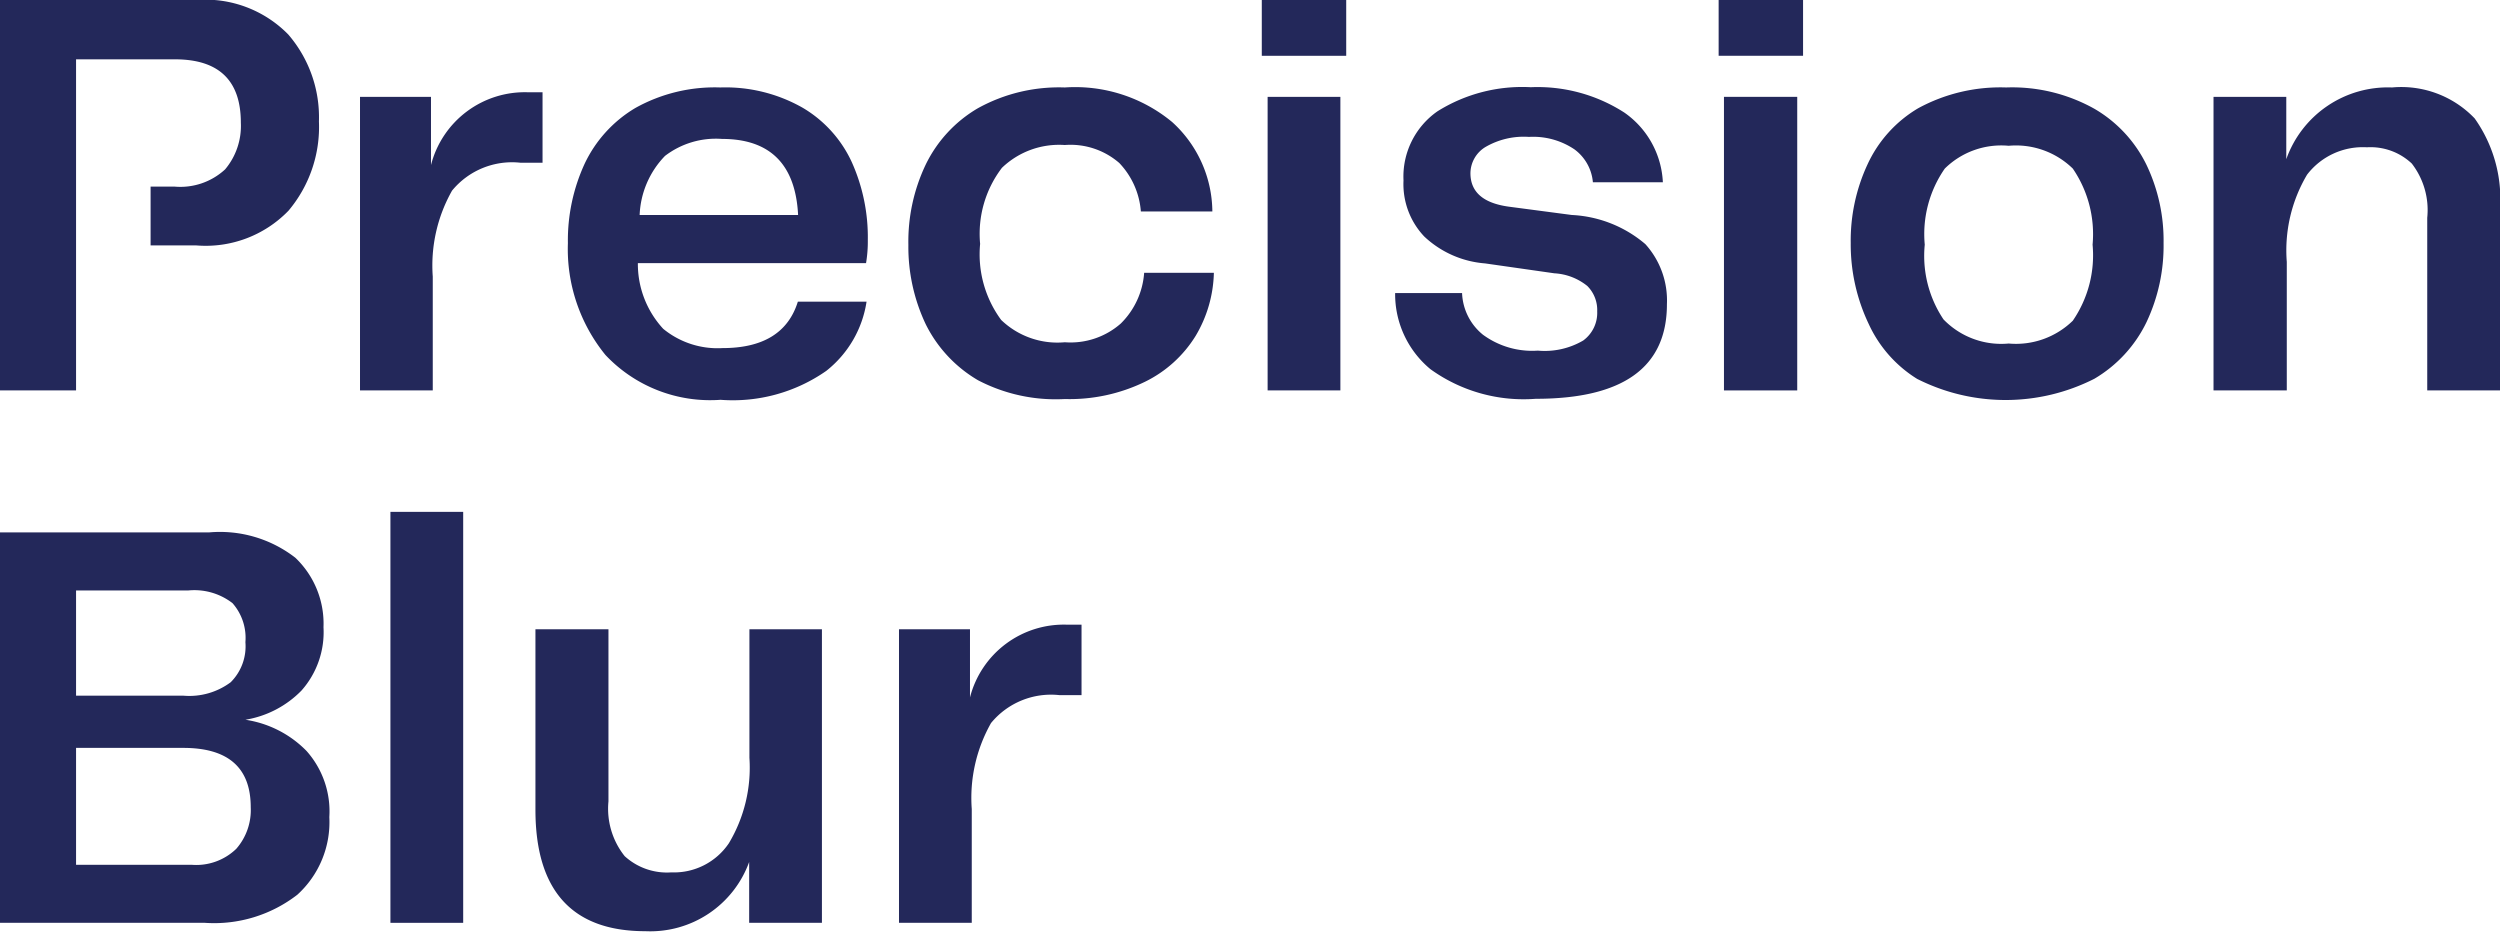 <svg xmlns="http://www.w3.org/2000/svg" viewBox="0 0 98.61 36.77"><defs><style>.cls-1{fill:#23285a;}</style></defs><g id="Ebene_2" data-name="Ebene 2"><g id="Brighter_AI" data-name="Brighter AI"><path class="cls-1" d="M11.37,1.36A4.58,4.58,0,0,0,7.74,0H0V15.4H3V9.68H3V7.34H3v-5H6.9c1.73,0,2.6.83,2.6,2.5a2.66,2.66,0,0,1-.62,1.84,2.6,2.6,0,0,1-2,.68H5.94V9.68h1.8a4.54,4.54,0,0,0,3.64-1.37,5.13,5.13,0,0,0,1.2-3.52A5,5,0,0,0,11.37,1.36Z"/><path class="cls-1" d="M21.4,3.64V6.42h-.86a3.06,3.06,0,0,0-2.71,1.1,6,6,0,0,0-.76,3.39V15.4H14.2V3.82H17V6.51a3.82,3.82,0,0,1,3.84-2.87Z"/><path class="cls-1" d="M31.47,11.9h2.71a4.29,4.29,0,0,1-1.59,2.73,6.43,6.43,0,0,1-4.17,1.14A5.67,5.67,0,0,1,23.88,14,6.62,6.62,0,0,1,22.4,9.59a7.22,7.22,0,0,1,.66-3.13,5.08,5.08,0,0,1,2-2.2,6.42,6.42,0,0,1,3.35-.81,6.16,6.16,0,0,1,3.25.8A4.83,4.83,0,0,1,33.6,6.4a7.23,7.23,0,0,1,.63,3.07,5.17,5.17,0,0,1-.07.91h-9a3.77,3.77,0,0,0,1,2.59,3.38,3.38,0,0,0,2.34.76C30.1,13.73,31.09,13.12,31.47,11.9ZM26.23,6.15a3.55,3.55,0,0,0-1,2.33h6.25c-.1-2-1.11-3-3-3A3.3,3.3,0,0,0,26.23,6.15Z"/><path class="cls-1" d="M36.51,6.5a5.21,5.21,0,0,1,2.06-2.23A6.6,6.6,0,0,1,42,3.45a6,6,0,0,1,4.23,1.36,4.81,4.81,0,0,1,1.59,3.53H45a3.11,3.11,0,0,0-.85-1.91A2.93,2.93,0,0,0,42,5.72a3.25,3.25,0,0,0-2.48.9,4.29,4.29,0,0,0-.86,3,4.36,4.36,0,0,0,.83,3A3.2,3.2,0,0,0,42,13.5a3,3,0,0,0,2.21-.74,3.12,3.12,0,0,0,.92-2h2.75a5.08,5.08,0,0,1-.72,2.49,4.85,4.85,0,0,1-2,1.81,6.8,6.8,0,0,1-3.16.68A6.62,6.62,0,0,1,38.58,15a5.27,5.27,0,0,1-2.07-2.22,7.13,7.13,0,0,1-.68-3.12A7.06,7.06,0,0,1,36.51,6.5Z"/><path class="cls-1" d="M53.1,0V2.2H49.77V0Zm-.23,3.82V15.4H50V3.82Z"/><path class="cls-1" d="M58.49,13.2a3.28,3.28,0,0,0,2.17.63,3,3,0,0,0,1.79-.4A1.35,1.35,0,0,0,63,12.28a1.34,1.34,0,0,0-.39-1,2.27,2.27,0,0,0-1.3-.5l-2.73-.39a3.94,3.94,0,0,1-2.4-1.06,3,3,0,0,1-.82-2.21,3.14,3.14,0,0,1,1.34-2.73,6.3,6.3,0,0,1,3.68-.95,6.32,6.32,0,0,1,3.69,1,3.55,3.55,0,0,1,1.52,2.75H62.83a1.8,1.8,0,0,0-.73-1.3,2.91,2.91,0,0,0-1.79-.49,3,3,0,0,0-1.72.4A1.22,1.22,0,0,0,58,6.83q0,1.11,1.5,1.32L62,8.48A4.83,4.83,0,0,1,64.9,9.63,3.31,3.31,0,0,1,65.75,12q0,3.73-5.17,3.73a6.28,6.28,0,0,1-4.16-1.17,3.84,3.84,0,0,1-1.39-3h2.64A2.22,2.22,0,0,0,58.49,13.2Z"/><path class="cls-1" d="M71.12,0V2.2H67.79V0Zm-.23,3.82V15.4H68V3.82Z"/><path class="cls-1" d="M75.71,15a5,5,0,0,1-2-2.22A7.3,7.3,0,0,1,73,9.59a7.12,7.12,0,0,1,.66-3.1,5,5,0,0,1,2-2.22,6.78,6.78,0,0,1,3.47-.82,6.64,6.64,0,0,1,3.48.84,5.18,5.18,0,0,1,2.06,2.22,6.92,6.92,0,0,1,.67,3.08,7.05,7.05,0,0,1-.67,3.11,5.23,5.23,0,0,1-2.06,2.24,7.73,7.73,0,0,1-7,0Zm1-2.35a3.17,3.17,0,0,0,2.52.9,3.21,3.21,0,0,0,2.53-.9,4.56,4.56,0,0,0,.78-3,4.58,4.58,0,0,0-.78-3,3.21,3.21,0,0,0-2.53-.9,3.17,3.17,0,0,0-2.52.9,4.52,4.52,0,0,0-.79,3A4.5,4.5,0,0,0,76.66,12.6Z"/><path class="cls-1" d="M97.61,4.67a5.5,5.5,0,0,1,1,3.58V15.4H95.74V8.59a3,3,0,0,0-.61-2.14,2.37,2.37,0,0,0-1.77-.64A2.77,2.77,0,0,0,91,6.89a5.85,5.85,0,0,0-.8,3.44V15.4H87.31V3.82h2.87V6.28a4.25,4.25,0,0,1,4.17-2.83A4,4,0,0,1,97.61,4.67Z"/><path class="cls-1" d="M12.09,29.62a3.58,3.58,0,0,1,.9,2.61,3.87,3.87,0,0,1-1.26,3.06A5.36,5.36,0,0,1,8.08,36.4H0V21H8.25a4.85,4.85,0,0,1,3.4,1,3.59,3.59,0,0,1,1.11,2.74,3.47,3.47,0,0,1-.87,2.5,4,4,0,0,1-2.21,1.15A4.25,4.25,0,0,1,12.09,29.62ZM3,23.29v4.15H7.23a2.73,2.73,0,0,0,1.87-.53,2,2,0,0,0,.58-1.58,2.07,2.07,0,0,0-.51-1.54,2.46,2.46,0,0,0-1.74-.5ZM9.32,33.48a2.32,2.32,0,0,0,.57-1.64c0-1.56-.89-2.34-2.66-2.34H3v4.61H7.55A2.27,2.27,0,0,0,9.32,33.48Z"/><path class="cls-1" d="M18.27,20.19V36.4H15.4V20.19Z"/><path class="cls-1" d="M32.42,24.82V36.4H29.55V34a4.15,4.15,0,0,1-4.1,2.73c-2.88,0-4.33-1.6-4.33-4.79V24.82H24v6.79a3,3,0,0,0,.64,2.16,2.47,2.47,0,0,0,1.84.64,2.61,2.61,0,0,0,2.27-1.15,5.8,5.8,0,0,0,.81-3.37V24.82Z"/><path class="cls-1" d="M42.66,24.64v2.78H41.8a3.06,3.06,0,0,0-2.71,1.1,6,6,0,0,0-.76,3.39V36.4H35.46V24.82h2.8v2.69a3.82,3.82,0,0,1,3.84-2.87Z"/></g></g></svg>